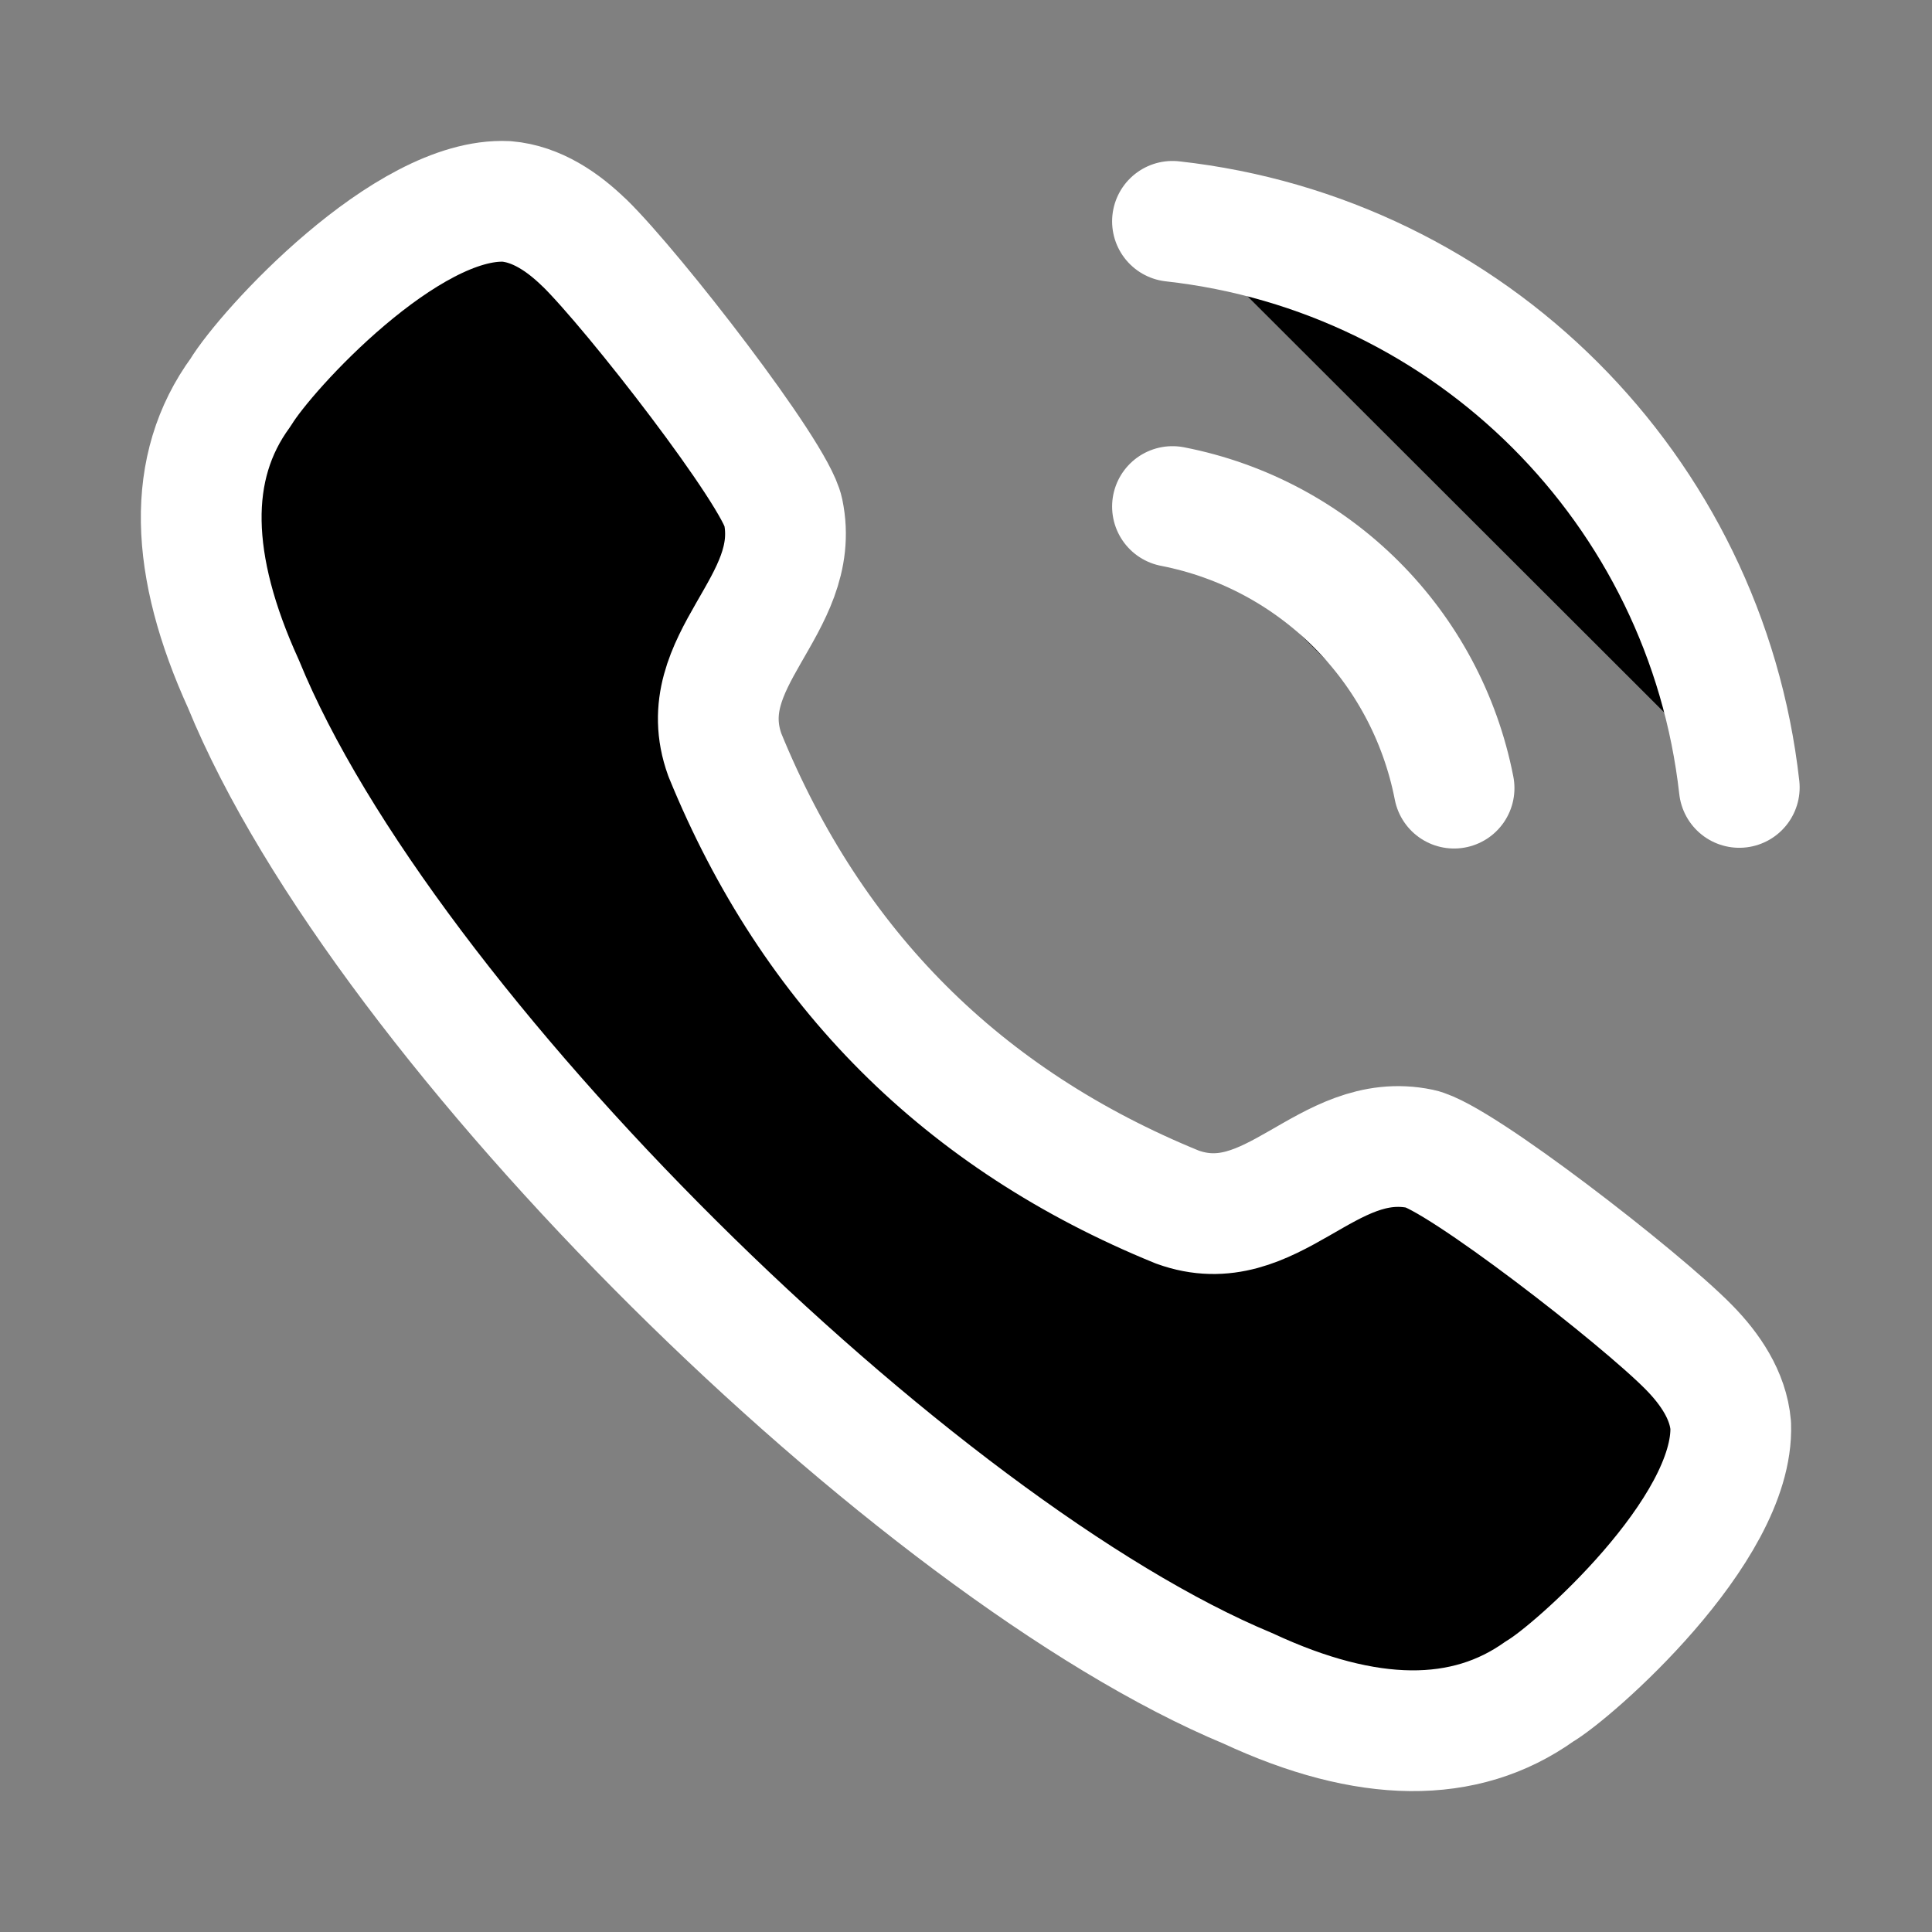 <svg width="16" height="16" viewBox="0 0 16 16" fill="currentColor" xmlns="http://www.w3.org/2000/svg">
<rect x="0" y="0" width="16" height="16" fill="#808080" stroke="none"/>
<path fill-rule="evenodd" clip-rule="evenodd" d="M1.993 3.249C2.204 2.899 3.367 1.629 4.195 1.668C4.443 1.689 4.662 1.838 4.84 2.012H4.841C5.249 2.412 6.42 3.921 6.486 4.238C6.648 5.017 5.719 5.467 6.003 6.252C6.727 8.024 7.975 9.272 9.749 9.996C10.533 10.281 10.983 9.352 11.762 9.514C12.079 9.58 13.589 10.751 13.988 11.159V11.159C14.162 11.336 14.312 11.556 14.333 11.804C14.364 12.677 13.015 13.855 12.752 14.006C12.132 14.45 11.322 14.442 10.336 13.983C7.582 12.838 3.183 8.521 2.016 5.664C1.569 4.683 1.539 3.869 1.993 3.249Z" stroke="white" stroke-linecap="round" stroke-linejoin="round"/>
<path d="M9.71 1.833C12.178 2.107 14.127 4.054 14.404 6.521" stroke="white" stroke-linecap="round" stroke-linejoin="round"/>
<path d="M9.71 4.195C10.89 4.425 11.812 5.347 12.042 6.527" stroke="white" stroke-linecap="round" stroke-linejoin="round"/>
</svg>
